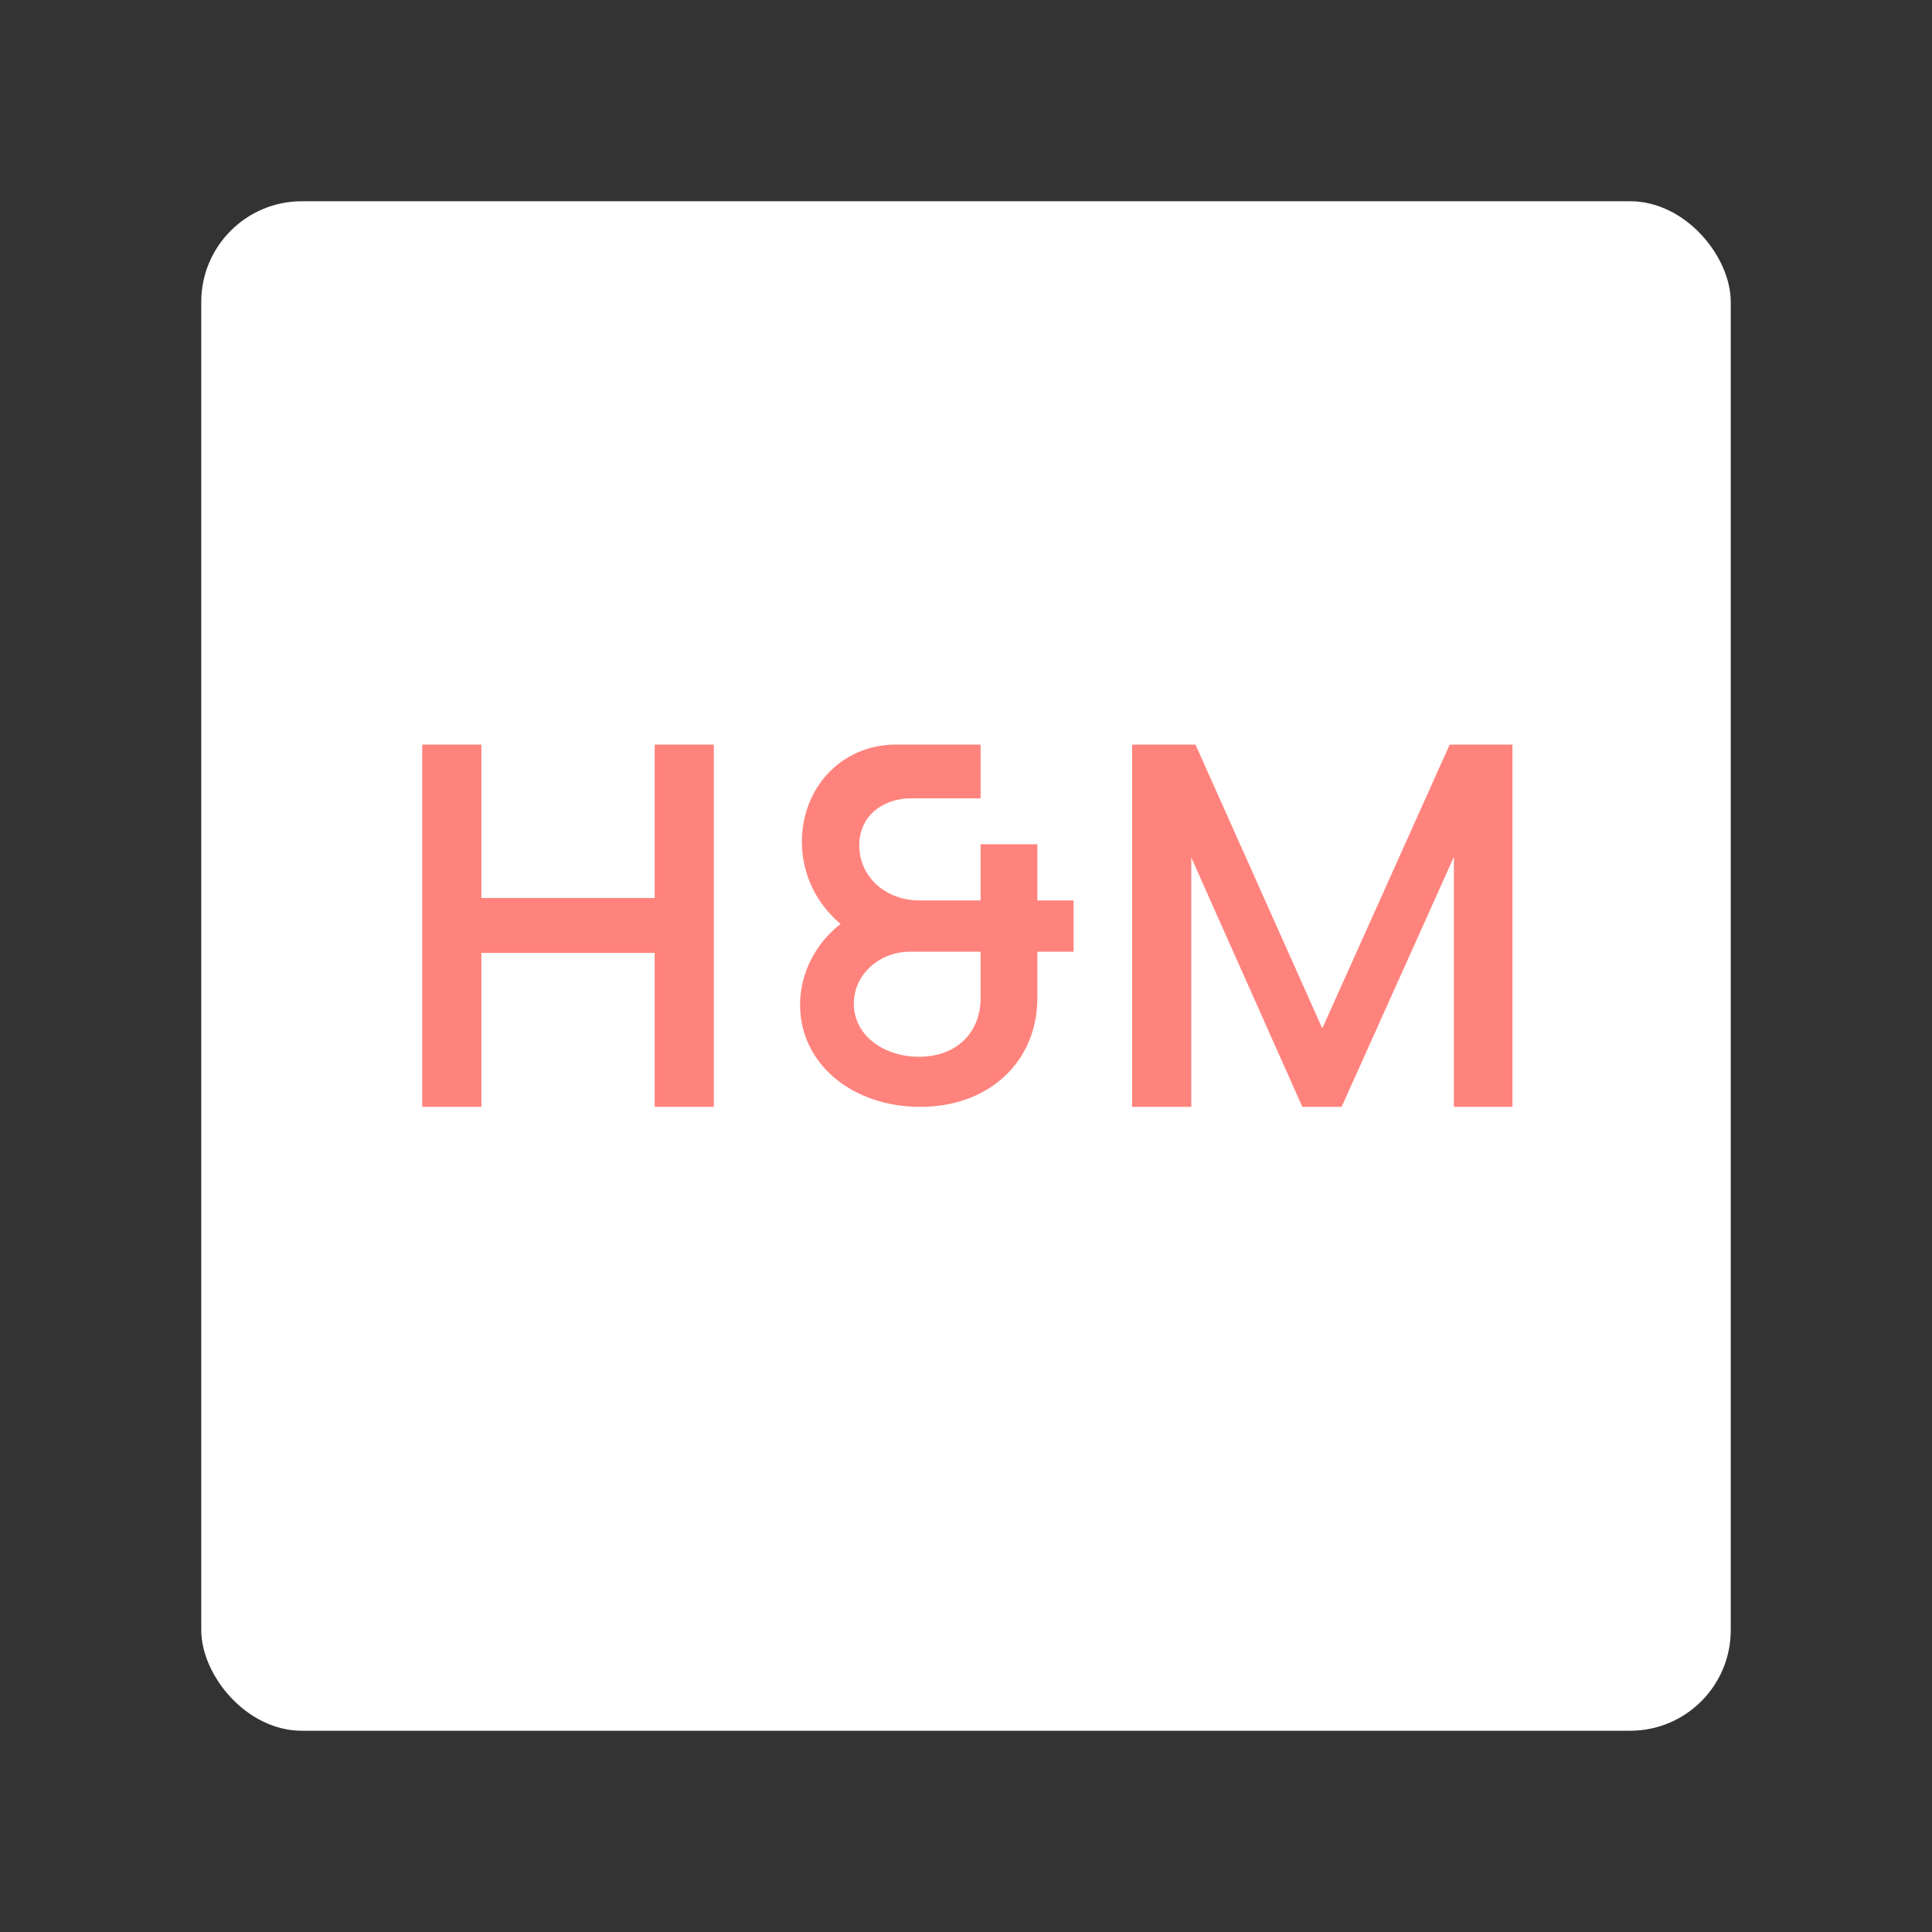<svg xmlns="http://www.w3.org/2000/svg" width="192" height="192" fill="none"><rect width="100%" height="100%" fill="#333333" stroke="none"/><rect width="152" height="152" x="20" y="20" fill="#fff" rx="10"/><path fill="#FF837D" d="M65.06 74v15.24H47.84V74h-5.88v36h5.88V94.7h17.22V110h5.88V74h-5.88Zm41.631 15.48h-3.6V83.9h-5.64v5.58h-6.12c-3.3 0-5.94-2.34-5.94-5.46 0-3 2.4-4.62 4.98-4.68h7.08V74h-8.1c-5.46-.18-9.66 4.08-9.66 9.66 0 3.3 1.5 6.18 3.84 8.16-2.46 1.92-4.02 4.86-4.02 8.04 0 5.94 5.28 10.14 11.94 10.14 6.9 0 11.64-4.56 11.64-10.8v-4.62h3.6v-5.1Zm-15.36 15.54c-3.48 0-6.48-2.1-6.48-5.28 0-2.88 2.52-5.16 5.58-5.16h7.02v4.62c0 3.36-2.34 5.82-6.12 5.82ZM144.067 74l-12.66 28.2-12.6-28.2h-6.3v36h5.88V85.22l11.04 24.78h3.9l11.16-24.84V110h5.82V74h-6.24Z"/></svg>